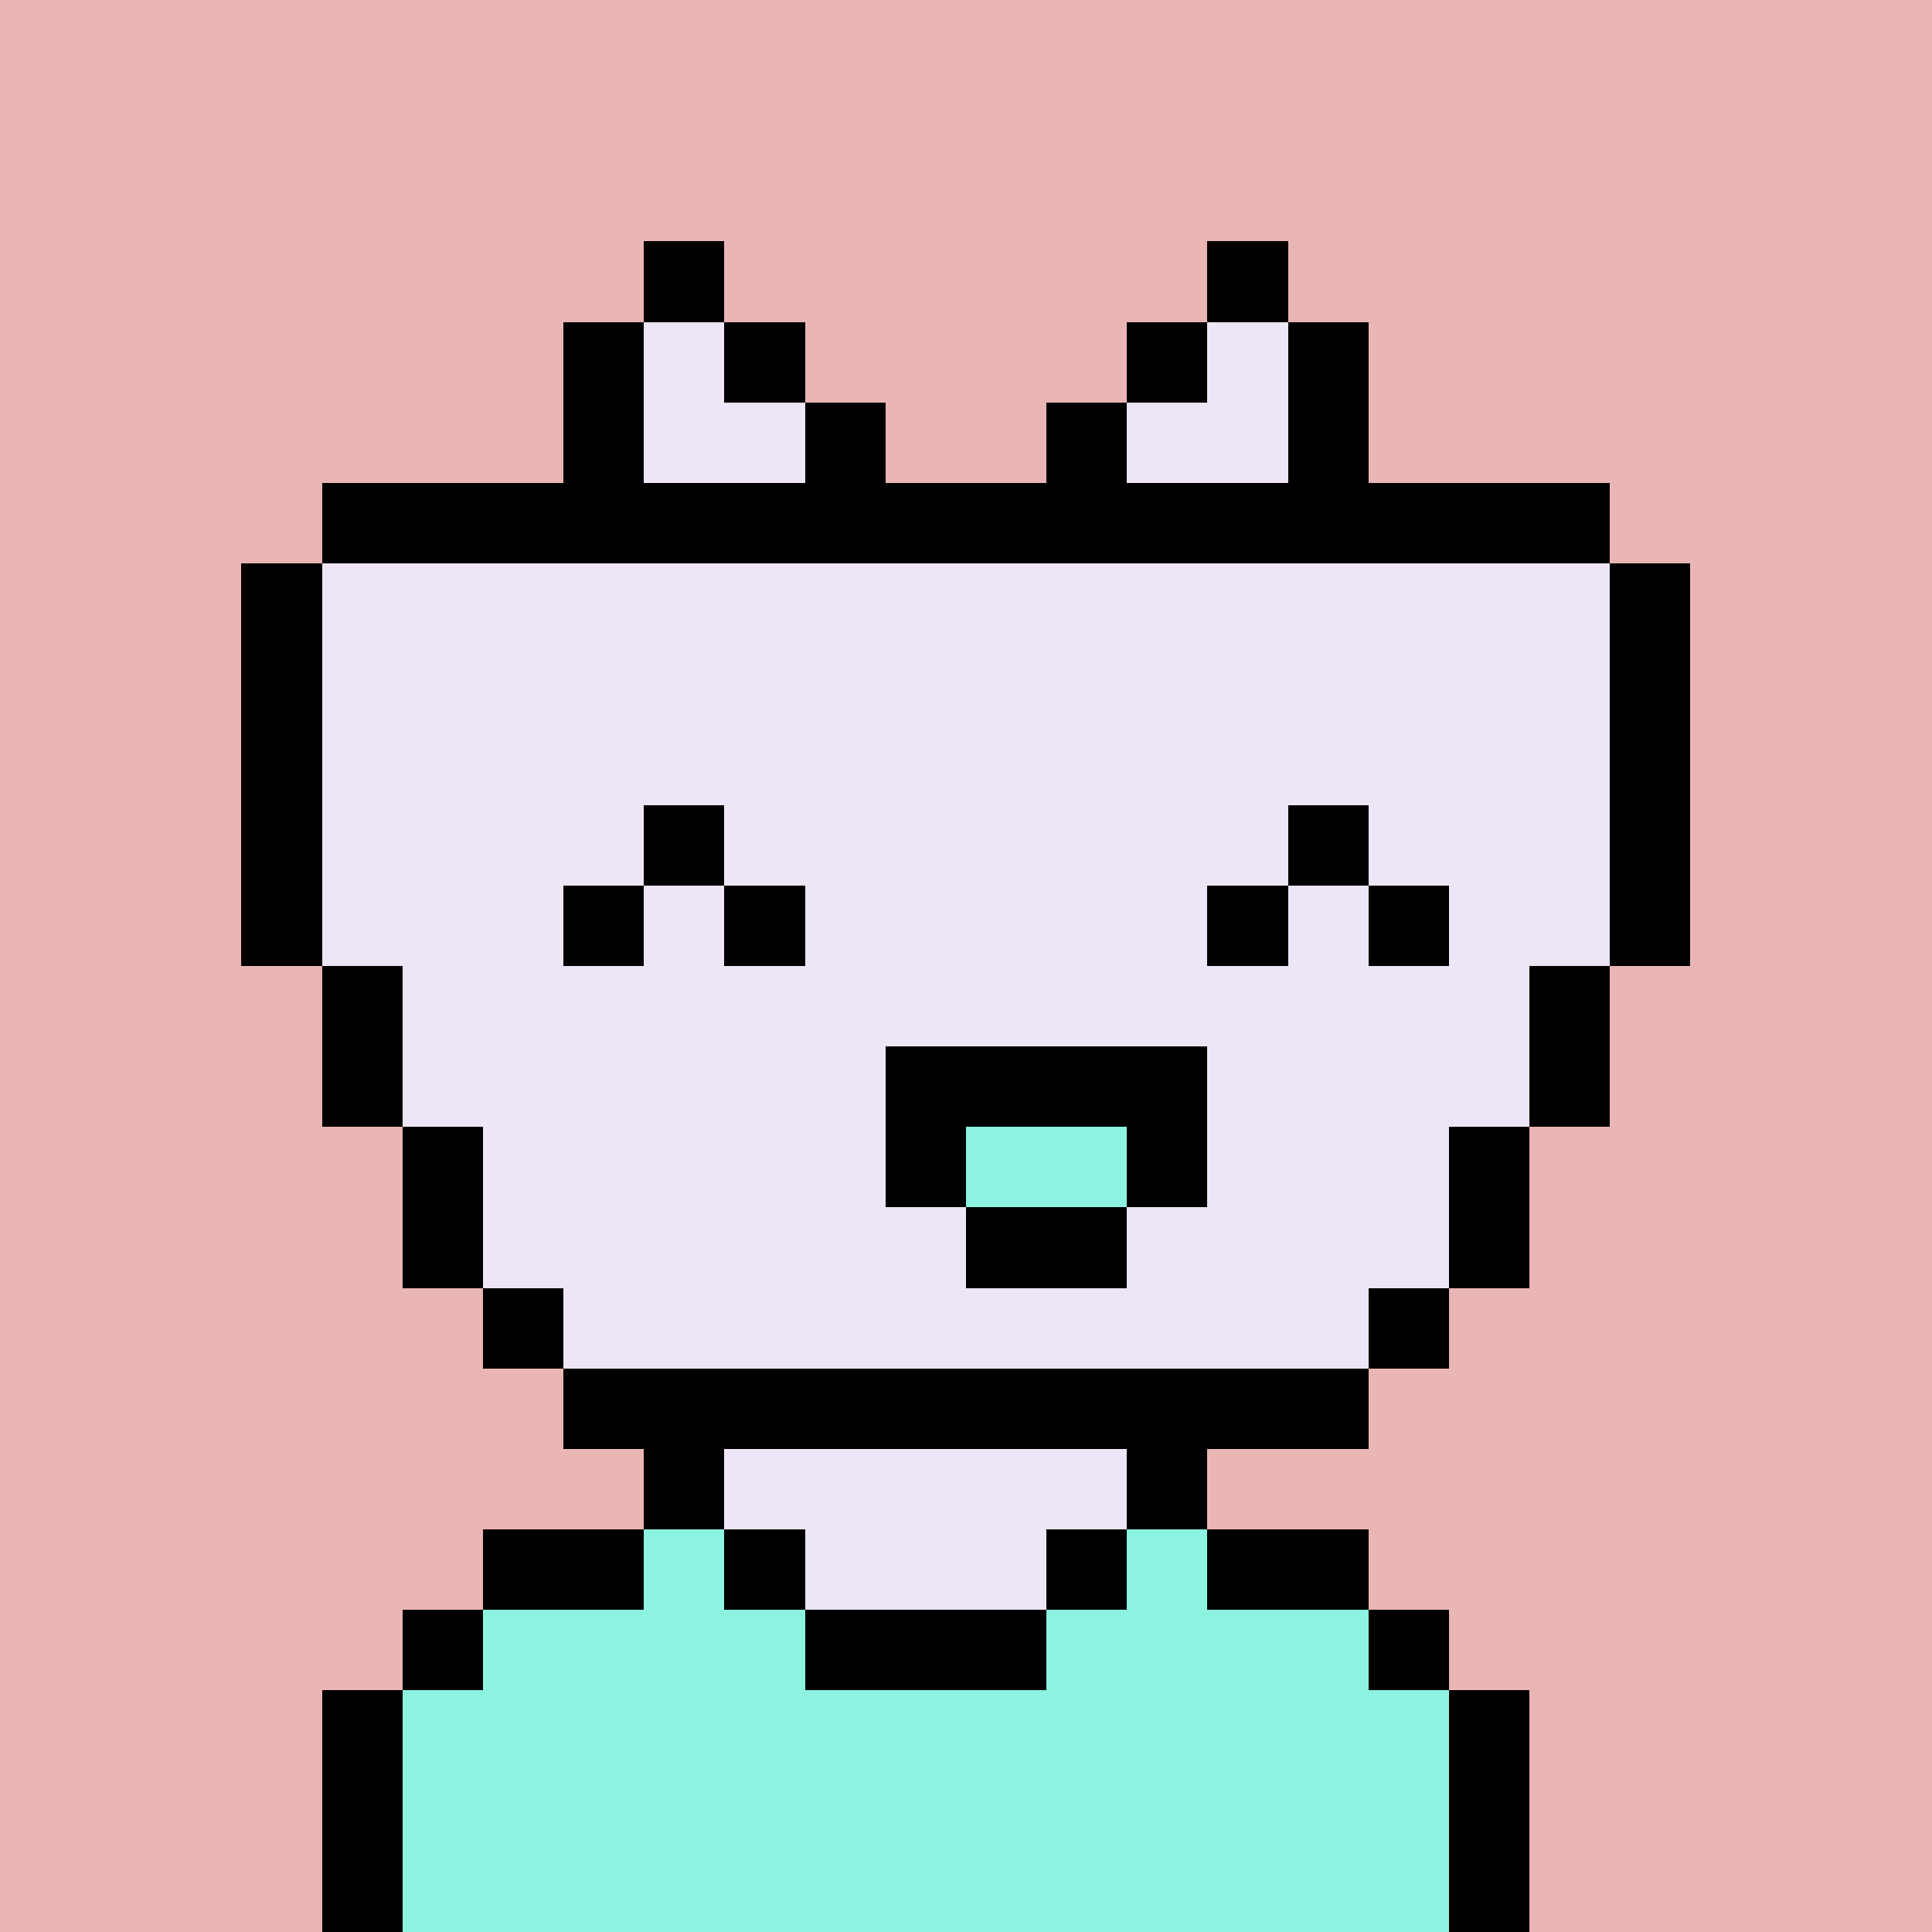 <svg xmlns="http://www.w3.org/2000/svg" viewBox="0 0 24 24" shape-rendering="crispEdges" width="256" height="256"><rect width="100%" height="100%" fill="#eab6b5" /><rect width="1" height="1" x="8" y="18" fill="#000000" /><rect width="5" height="1" x="9" y="18" fill="#eee5f6" /><rect width="1" height="1" x="14" y="18" fill="#000000" /><rect width="2" height="1" x="6" y="19" fill="#000000" /><rect width="1" height="1" x="8" y="19" fill="#8bf3df" /><rect width="1" height="1" x="9" y="19" fill="#000000" /><rect width="3" height="1" x="10" y="19" fill="#eee5f6" /><rect width="1" height="1" x="13" y="19" fill="#000000" /><rect width="1" height="1" x="14" y="19" fill="#8bf3df" /><rect width="2" height="1" x="15" y="19" fill="#000000" /><rect width="1" height="1" x="5" y="20" fill="#000000" /><rect width="4" height="1" x="6" y="20" fill="#8bf3df" /><rect width="3" height="1" x="10" y="20" fill="#000000" /><rect width="4" height="1" x="13" y="20" fill="#8bf3df" /><rect width="1" height="1" x="17" y="20" fill="#000000" /><rect width="1" height="1" x="4" y="21" fill="#000000" /><rect width="13" height="1" x="5" y="21" fill="#8bf3df" /><rect width="1" height="1" x="18" y="21" fill="#000000" /><rect width="1" height="1" x="4" y="22" fill="#000000" /><rect width="13" height="1" x="5" y="22" fill="#8bf3df" /><rect width="1" height="1" x="18" y="22" fill="#000000" /><rect width="1" height="1" x="4" y="23" fill="#000000" /><rect width="13" height="1" x="5" y="23" fill="#8bf3df" /><rect width="1" height="1" x="18" y="23" fill="#000000" /><rect width="16" height="1" x="4" y="6" fill="#000000" /><rect width="1" height="1" x="3" y="7" fill="#000000" /><rect width="16" height="1" x="4" y="7" fill="#eee5f6" /><rect width="1" height="1" x="20" y="7" fill="#000000" /><rect width="1" height="1" x="3" y="8" fill="#000000" /><rect width="16" height="1" x="4" y="8" fill="#eee5f6" /><rect width="1" height="1" x="20" y="8" fill="#000000" /><rect width="1" height="1" x="3" y="9" fill="#000000" /><rect width="16" height="1" x="4" y="9" fill="#eee5f6" /><rect width="1" height="1" x="20" y="9" fill="#000000" /><rect width="1" height="1" x="3" y="10" fill="#000000" /><rect width="16" height="1" x="4" y="10" fill="#eee5f6" /><rect width="1" height="1" x="20" y="10" fill="#000000" /><rect width="1" height="1" x="3" y="11" fill="#000000" /><rect width="16" height="1" x="4" y="11" fill="#eee5f6" /><rect width="1" height="1" x="20" y="11" fill="#000000" /><rect width="1" height="1" x="4" y="12" fill="#000000" /><rect width="14" height="1" x="5" y="12" fill="#eee5f6" /><rect width="1" height="1" x="19" y="12" fill="#000000" /><rect width="1" height="1" x="4" y="13" fill="#000000" /><rect width="14" height="1" x="5" y="13" fill="#eee5f6" /><rect width="1" height="1" x="19" y="13" fill="#000000" /><rect width="1" height="1" x="5" y="14" fill="#000000" /><rect width="12" height="1" x="6" y="14" fill="#eee5f6" /><rect width="1" height="1" x="18" y="14" fill="#000000" /><rect width="1" height="1" x="5" y="15" fill="#000000" /><rect width="12" height="1" x="6" y="15" fill="#eee5f6" /><rect width="1" height="1" x="18" y="15" fill="#000000" /><rect width="1" height="1" x="6" y="16" fill="#000000" /><rect width="10" height="1" x="7" y="16" fill="#eee5f6" /><rect width="1" height="1" x="17" y="16" fill="#000000" /><rect width="10" height="1" x="7" y="17" fill="#000000" /><rect width="1" height="1" x="8" y="10" fill="#000000" /><rect width="1" height="1" x="16" y="10" fill="#000000" /><rect width="1" height="1" x="7" y="11" fill="#000000" /><rect width="1" height="1" x="9" y="11" fill="#000000" /><rect width="1" height="1" x="15" y="11" fill="#000000" /><rect width="1" height="1" x="17" y="11" fill="#000000" /><rect width="4" height="1" x="11" y="13" fill="#000000" /><rect width="1" height="1" x="11" y="14" fill="#000000" /><rect width="2" height="1" x="12" y="14" fill="#8bf3df" /><rect width="1" height="1" x="14" y="14" fill="#000000" /><rect width="2" height="1" x="12" y="15" fill="#000000" /><rect width="1" height="1" x="8" y="3" fill="#000000" /><rect width="1" height="1" x="15" y="3" fill="#000000" /><rect width="1" height="1" x="7" y="4" fill="#000000" /><rect width="1" height="1" x="8" y="4" fill="#eee5f6" /><rect width="1" height="1" x="9" y="4" fill="#000000" /><rect width="1" height="1" x="14" y="4" fill="#000000" /><rect width="1" height="1" x="15" y="4" fill="#eee5f6" /><rect width="1" height="1" x="16" y="4" fill="#000000" /><rect width="1" height="1" x="7" y="5" fill="#000000" /><rect width="2" height="1" x="8" y="5" fill="#eee5f6" /><rect width="1" height="1" x="10" y="5" fill="#000000" /><rect width="1" height="1" x="13" y="5" fill="#000000" /><rect width="2" height="1" x="14" y="5" fill="#eee5f6" /><rect width="1" height="1" x="16" y="5" fill="#000000" /></svg>